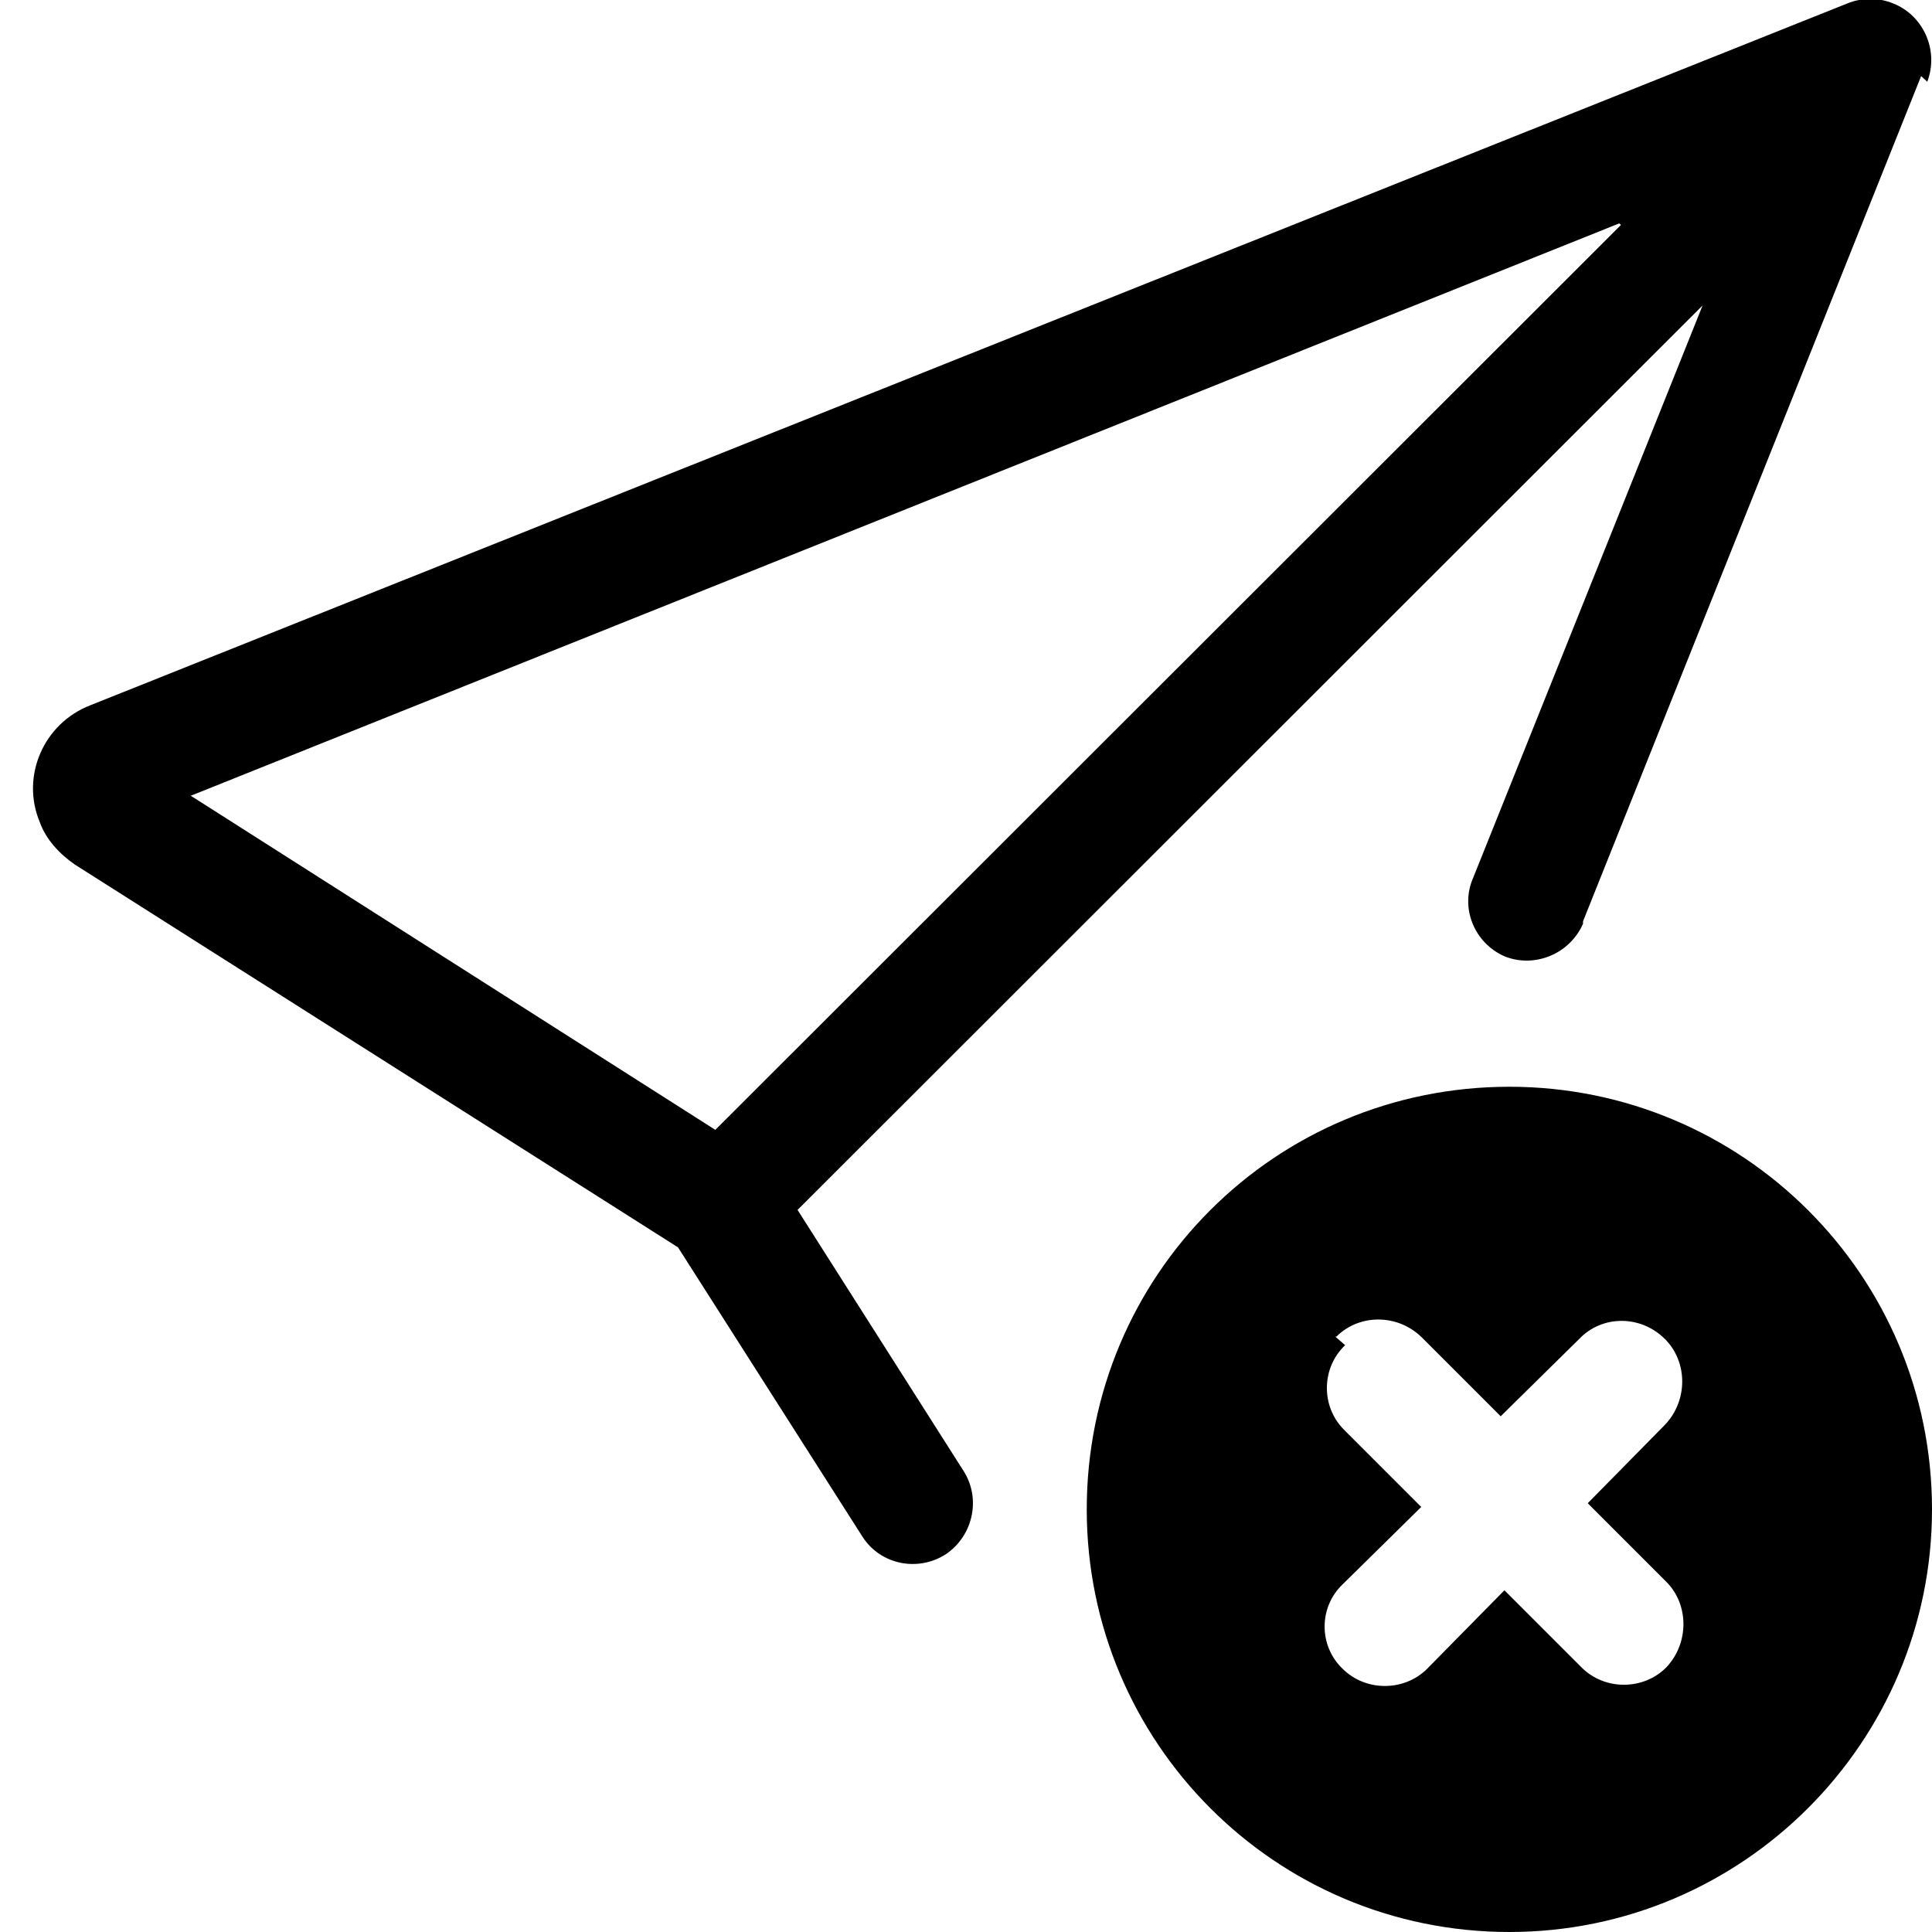 <svg viewBox="0 0 16 16" xmlns="http://www.w3.org/2000/svg"><g><path d="M15.964.68L15.96.679c.1-.26-.03-.55-.28-.65 -.12-.05-.26-.05-.38-.001L.75 5.84H.75c-.39.15-.58.59-.42.97 .05.14.16.26.29.35l4.995 3.17 1.53 2.4h0c.15.23.46.29.69.14 .22-.15.29-.45.15-.68l-1.38-2.17L14.1 2.53 12.2 7.27v0c-.11.25.01.54.26.65 .25.1.54-.02.65-.27 0-.01 0-.02 0-.02l2.8-7Zm-2.54 1.183l-7.5 7.494L1.58 6.59l11.83-4.74Z"/><path d="M16 12.5v0c0 1.93-1.57 3.5-3.5 3.5 -1.94 0-3.5-1.57-3.5-3.5v0C9 10.56 10.56 9 12.5 9c1.93 0 3.5 1.56 3.5 3.5Zm-4.86-1.36v0c-.2.19-.2.51-.01.7 0 0 0 0 0 0l.64.64 -.65.64v0c-.2.19-.2.51-.001.7 .19.19.51.19.7 0l.64-.65 .64.64v0c.19.19.51.19.7-.001 .19-.2.19-.52 0-.71l-.65-.65 .64-.65v0c.19-.2.19-.52-.001-.71 -.2-.2-.52-.2-.71 0l-.65.64 -.65-.65v0c-.2-.2-.52-.2-.71-.01 -.01 0-.01 0-.01 0Z"/></g></svg>